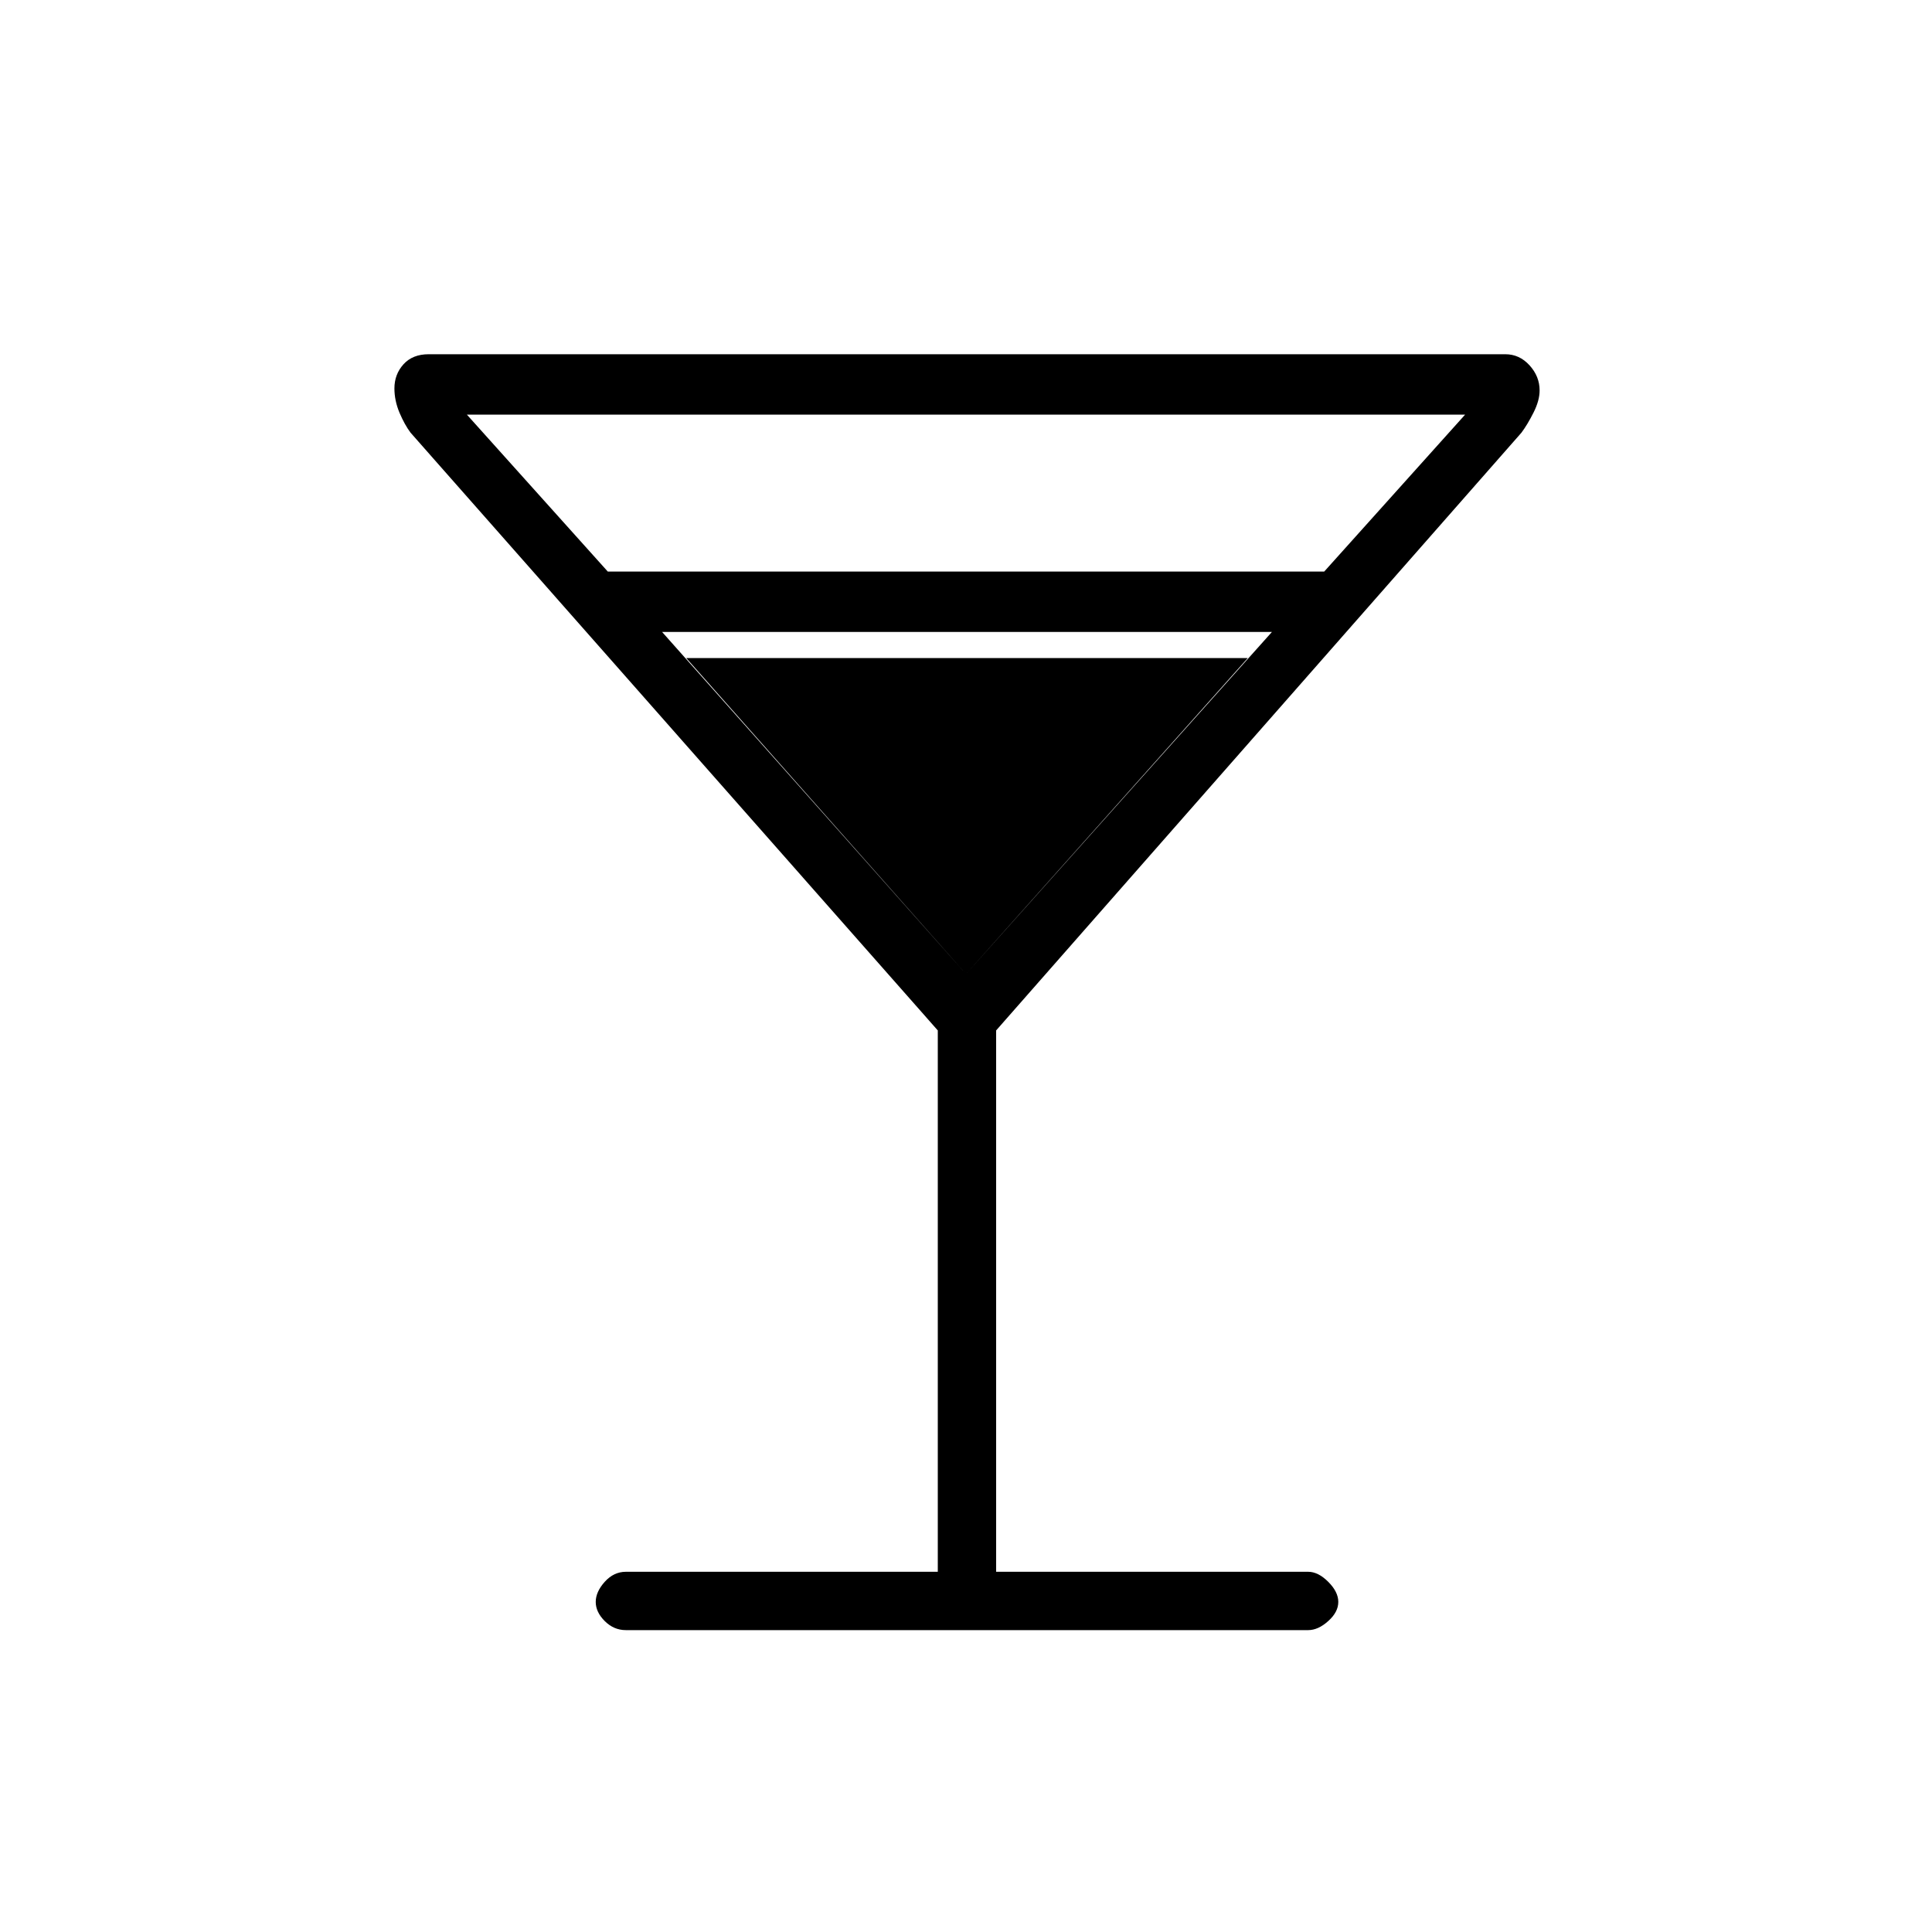 <svg xmlns="http://www.w3.org/2000/svg" height="20" width="20"><path d="M6.479 16.875Q6.354 16.875 6.26 16.781Q6.167 16.688 6.167 16.583Q6.167 16.479 6.26 16.375Q6.354 16.271 6.479 16.271H9.708V10.667L4.25 4.479Q4.188 4.396 4.135 4.271Q4.083 4.146 4.083 4.021Q4.083 3.875 4.177 3.771Q4.271 3.667 4.438 3.667H15.583Q15.729 3.667 15.833 3.781Q15.938 3.896 15.938 4.042Q15.938 4.146 15.875 4.271Q15.812 4.396 15.75 4.479L10.312 10.667V16.271H13.542Q13.646 16.271 13.75 16.375Q13.854 16.479 13.854 16.583Q13.854 16.688 13.75 16.781Q13.646 16.875 13.542 16.875ZM6.292 5.917H13.708L15.167 4.292H4.833ZM10 10.083 13.167 6.542H6.854ZM10 10.083 7.104 6.812H12.917Z"/></svg>